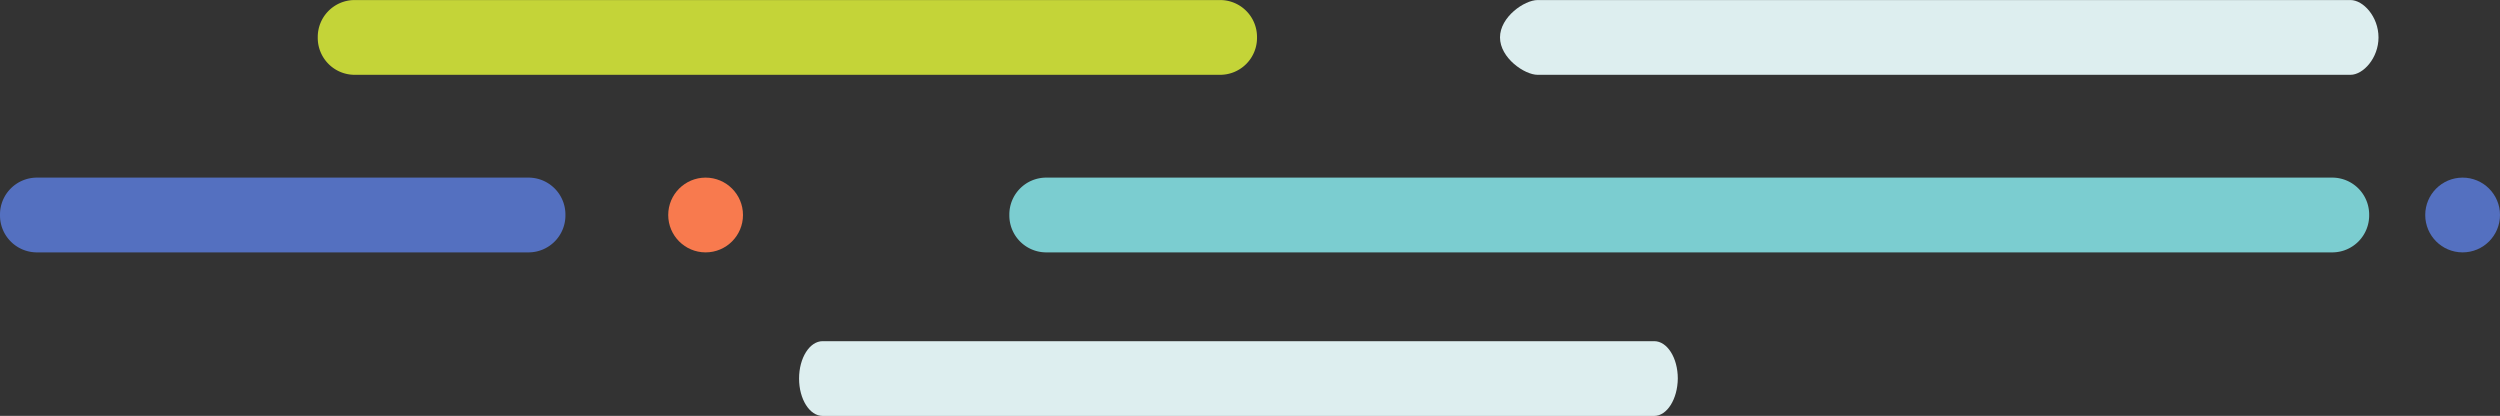 <svg data-name="Layer 1" xmlns="http://www.w3.org/2000/svg" viewBox="0 0 535 89" role="presentation">
  <rect x="0" y="0" width="535" height="89" fill="#333333" stroke="none"/>
  <defs>
    <style>
      .cls-2{fill:#5470c0}.cls-4{fill:#ddeeef}
    </style>
  </defs>
  <path d="M499.18 54H223.82a7.9 7.9 0 0 1-7.82-8 7.89 7.89 0 0 1 7.82-8h275.36a7.9 7.9 0 0 1 7.82 8 7.9 7.9 0 0 1-7.82 8z" transform="translate(0 .01)" fill="#7bcdd0"/>
  <circle data-name="Ellipse 537 copy 3" class="cls-2" cx="527" cy="46.01" r="8"/>
  <circle data-name="Ellipse 537 copy 3-2" cx="151" cy="46.01" r="8" fill="#f87a4e"/>
  <path data-name="Shape 567 copy 14" class="cls-4" d="M503 16H329.05c-2.79 0-8.05-3.6-8.05-8 0-4.41 5.26-8 8.05-8H503c2.74 0 6 3.57 6 8 0 4.4-3.26 8-6 8z" transform="translate(0 .01)"/>
  <path data-name="Shape 567 copy 8" class="cls-4" d="M354 89H176.05c-2.79 0-5.05-3.58-5.05-8s2.26-8 5.05-8H354c2.79 0 5.05 3.58 5.05 8-.05 4.41-2.31 8-5.05 8z" transform="translate(0 .01)"/>
  <path data-name="Shape 567 copy 4" d="M261.18 16H75.82A7.9 7.9 0 0 1 68 8a7.9 7.9 0 0 1 7.82-8h185.36A7.9 7.9 0 0 1 269 8a7.9 7.9 0 0 1-7.82 8z" transform="translate(0 .01)" fill="#c4d438"/>
  <path data-name="Shape 567 copy 4-2" class="cls-2" d="M113.18 54H7.82A7.9 7.9 0 0 1 0 46a7.9 7.9 0 0 1 7.82-8h105.36a7.9 7.9 0 0 1 7.82 8 7.9 7.9 0 0 1-7.82 8z" transform="translate(0 .01)"/>
</svg>

